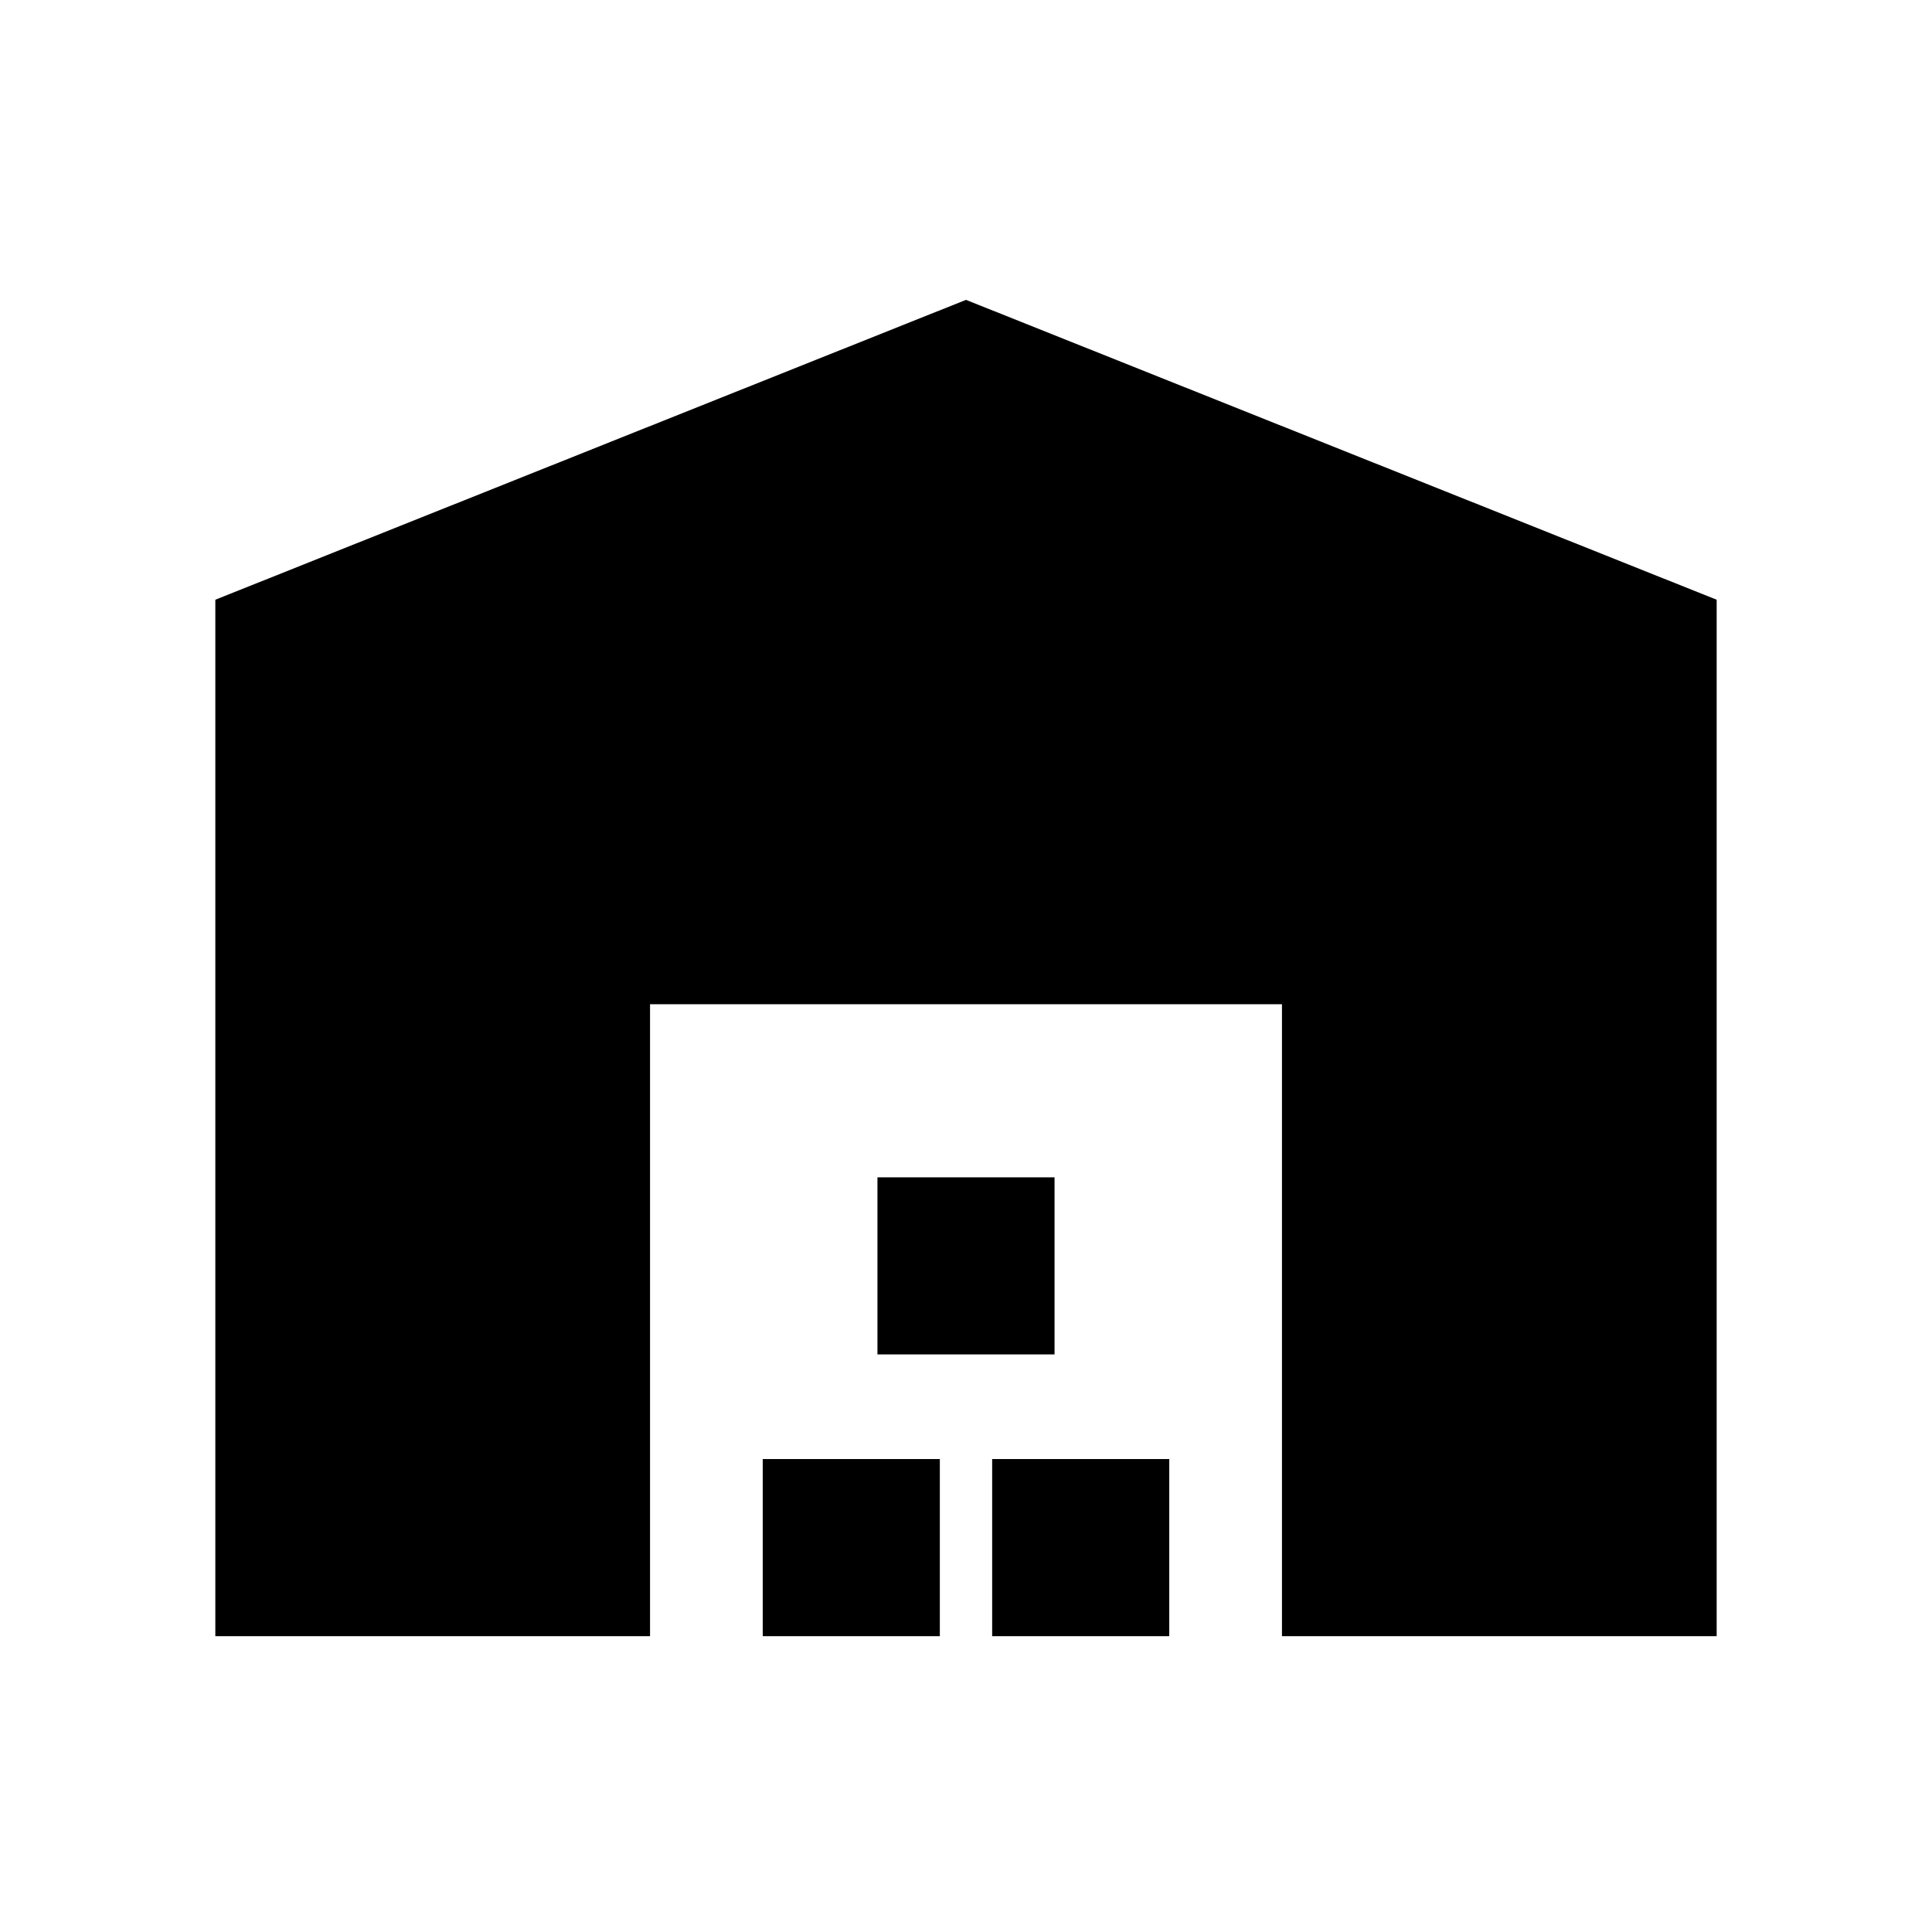 <svg xmlns="http://www.w3.org/2000/svg" height="24" width="24"><path d="M2.675 20.325V7.45L12 3.725l9.325 3.725v12.875h-5.4v-7.85h-7.85v7.85Zm6.8 0v-2.2h2.2v2.2Zm1.425-3.5v-2.2h2.2v2.2Zm1.425 3.5v-2.2h2.2v2.2Z"/></svg>